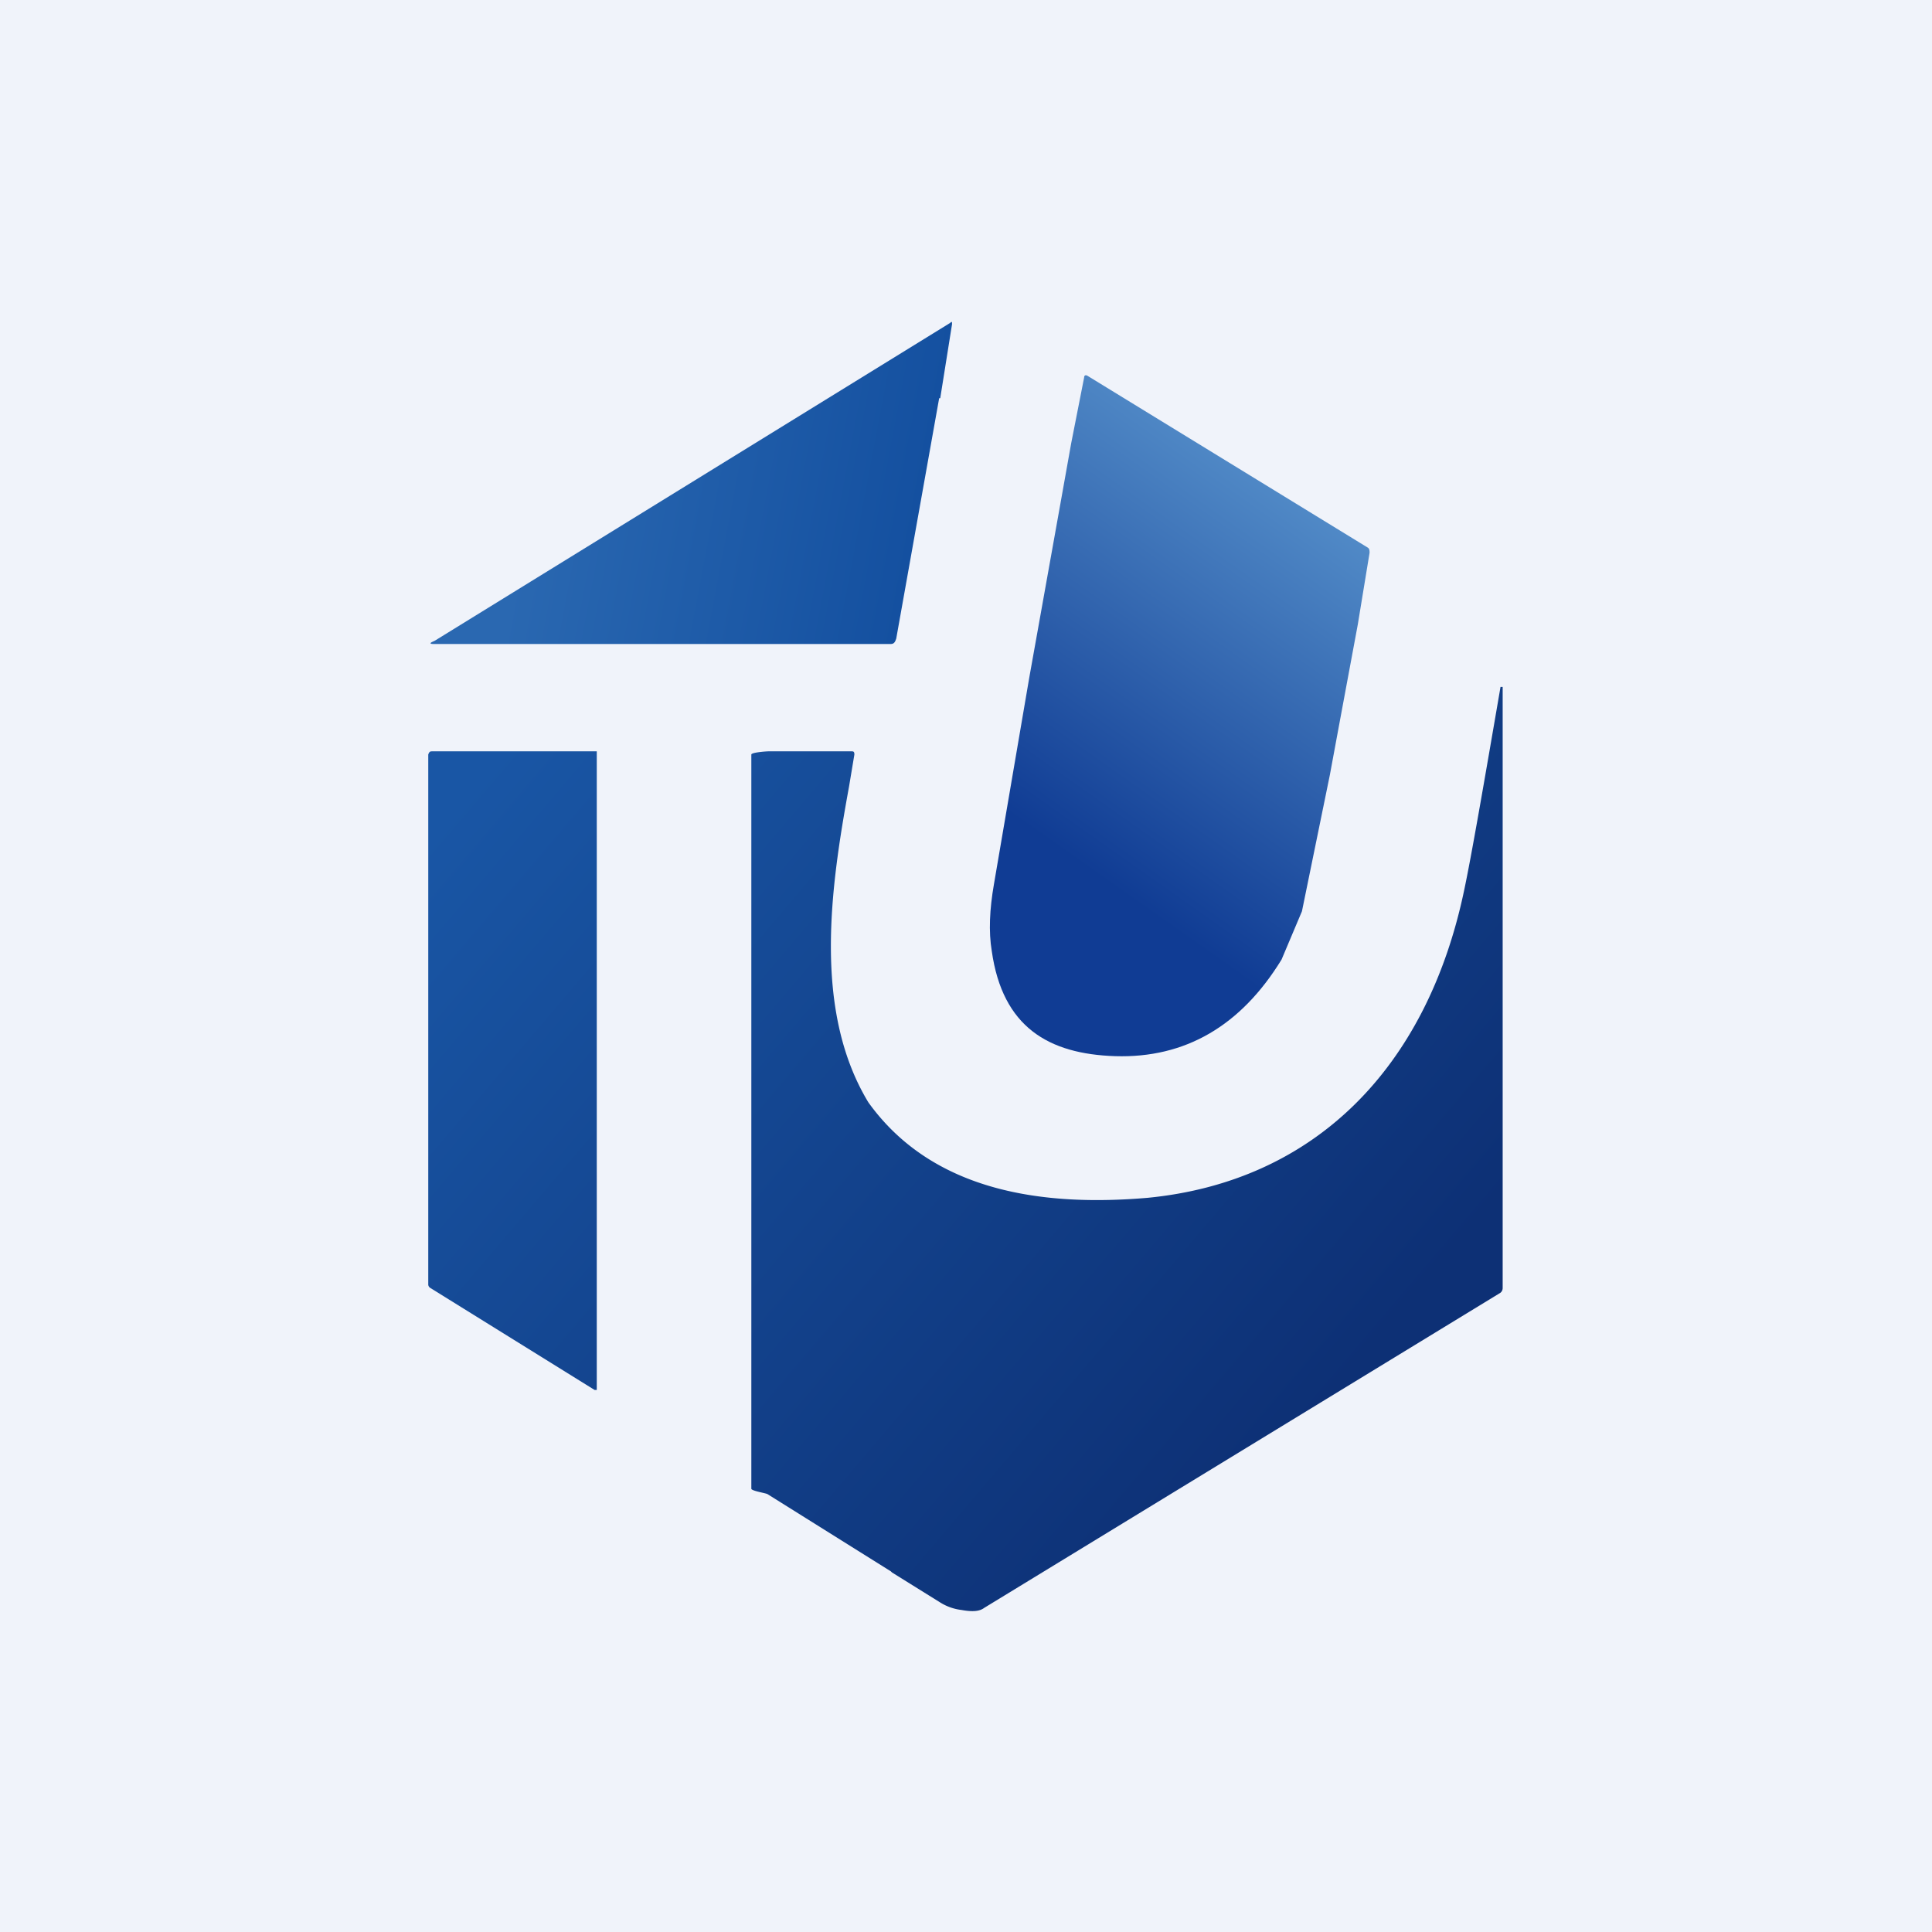 <!-- by TradingView --><svg width="18" height="18" viewBox="0 0 18 18" xmlns="http://www.w3.org/2000/svg"><path fill="#F0F3FA" d="M0 0h18v18H0z"/><path d="m8.76 3.71.11-.69c0-.02 0-.03-.02-.01l-4.8 2.96C4 5.99 4 6 4.04 6H8.3c.03 0 .04-.02.05-.05l.4-2.24Z" fill="url(#a)"/><path d="M12.74 5.1c.02.01.02.03.02.05l-.11.67-.16.86-.1.54-.26 1.27-.19.45c-.38.62-.9.92-1.55.9-.62-.02-1.05-.27-1.15-.98-.03-.18-.02-.39.02-.62l.33-1.93.29-1.62.1-.56.12-.61c0-.02.01-.03.03-.02l2.61 1.6Z" fill="url(#b)"/><path d="m8.3 14.64-1.15-.72c-.02-.01-.15-.03-.15-.05V7.03c0-.02.14-.03.16-.03h.77c.02 0 .03 0 .03.03l-.05.3c-.17.93-.34 2.08.18 2.94.61.85 1.66.97 2.6.89 1.55-.15 2.6-1.2 2.95-2.86.07-.33.18-.97.34-1.9H14V12c0 .02-.01.04-.03.05l-4.8 2.93c-.04.03-.1.04-.21.02a.48.48 0 0 1-.2-.07l-.45-.28Z" fill="url(#c)"/><path d="M5.56 7v5.95h-.02L4.01 12a.04.04 0 0 1-.02-.03V7.03C4 7 4.01 7 4.03 7h1.53Z" fill="url(#d)"/><defs><linearGradient id="a" x1="4.81" y1="5.19" x2="8.36" y2="5.86" gradientUnits="userSpaceOnUse"><stop stop-color="#2A68B1"/><stop offset="1" stop-color="#1450A0"/></linearGradient><linearGradient id="b" x1="12.04" y1="3.5" x2="9.24" y2="7.47" gradientUnits="userSpaceOnUse"><stop stop-color="#5F9BD2"/><stop offset="1" stop-color="#103C94"/></linearGradient><linearGradient id="c" x1="5.18" y1="6.4" x2="12.64" y2="12.75" gradientUnits="userSpaceOnUse"><stop stop-color="#1956A5"/><stop offset="1" stop-color="#0D3075"/></linearGradient><linearGradient id="d" x1="5.18" y1="6.4" x2="12.64" y2="12.75" gradientUnits="userSpaceOnUse"><stop stop-color="#1956A5"/><stop offset="1" stop-color="#0D3075"/></linearGradient></defs></svg>